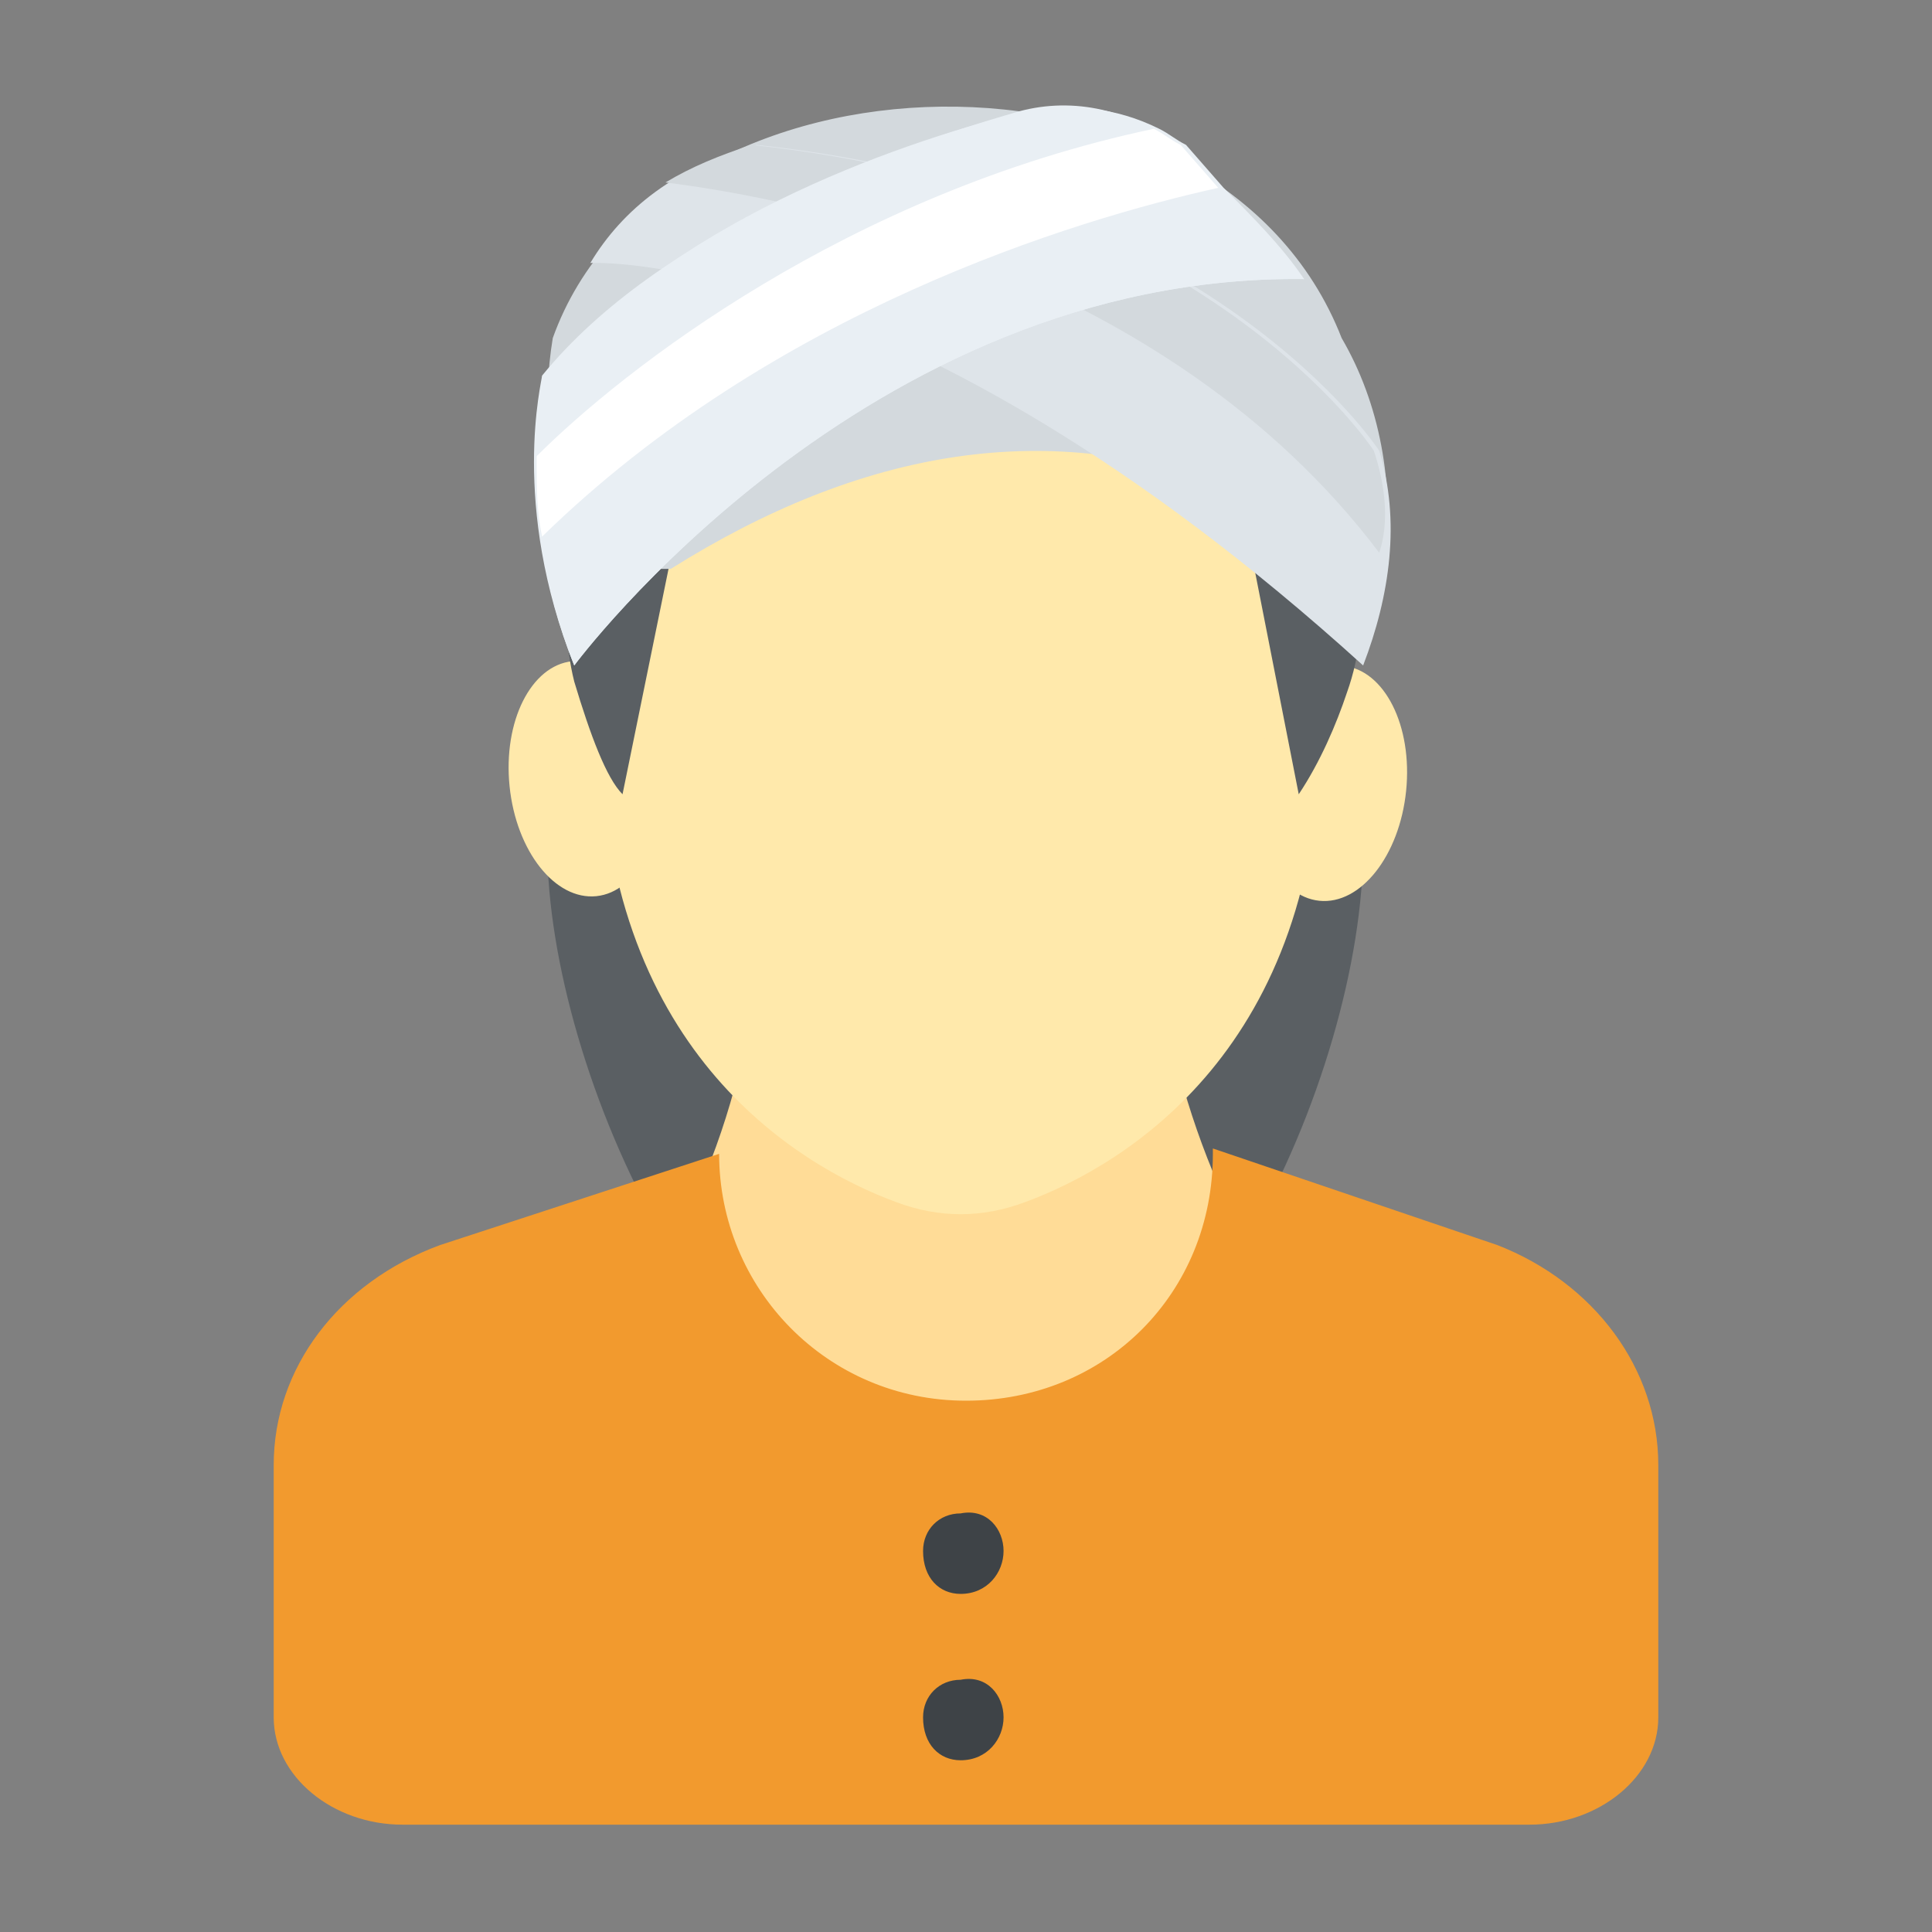 <?xml version="1.0" encoding="utf-8"?>
<!-- Generator: Adobe Illustrator 18.0.0, SVG Export Plug-In . SVG Version: 6.00 Build 0)  -->
<!DOCTYPE svg PUBLIC "-//W3C//DTD SVG 1.1//EN" "http://www.w3.org/Graphics/SVG/1.1/DTD/svg11.dtd">
<svg version="1.1" id="Layer_1" xmlns="http://www.w3.org/2000/svg" xmlns:xlink="http://www.w3.org/1999/xlink" x="0px" y="0px"
	 viewBox="0 0 36 36" enable-background="new 0 0 36 36" xml:space="preserve">
<rect x="0" y="0" width="36" height="36" fill="#808080" stroke="none"/>
<g>
	<g>
		<g>
			<path fill="#5A5F63" d="M25.4,15.8c0,4.2-3.2,11.4-7.6,11.4s-7.6-7.3-7.6-11.4c0-2.5,3.7-7.6,7.6-7.6S25.4,13.3,25.4,15.8z"/>
		</g>
	</g>
	<g>
		<g>
			<g>
				<g>
					<g>
						<g>
							<g>
								<g>
									<g>
										<g>
											<g>
												<g>
													<g>
														<g>
															<g>
																<g>
																	<g>
																		<g>
																			<g>
																				<g>
																					<g>
																						<g>
																							<g>
																								<g>
																									<g>
																										<path fill="#FFDC97" d="M21.6,15.2h-7.4v1.2c0,3-0.9,6-2.7,8.4v4.8h12.7v-4.8c-1.7-2.5-2.7-5.4-2.7-8.4
																											V15.2z"/>
																									</g>
																								</g>
																							</g>
																						</g>
																					</g>
																				</g>
																			</g>
																		</g>
																	</g>
																</g>
															</g>
														</g>
													</g>
												</g>
											</g>
										</g>
										<g>
											<g>
												<g>
													<g>
														<path fill="#F29A2E" d="M30.9,27.3V32c0,1.1-1.1,2-2.4,2h-21c-1.3,0-2.4-0.9-2.4-2v-4.7c0-1.8,1.2-3.4,3.1-4.1
															l5.2-1.7v0c0,2.5,2,4.6,4.6,4.6s4.6-2,4.6-4.6v-0.1l5.3,1.8C29.7,23.9,30.9,25.5,30.9,27.3z"/>
													</g>
												</g>
											</g>
										</g>
									</g>
								</g>
							</g>
						</g>
					</g>
				</g>
			</g>
			<g>
				<g>
					<g>
						<g>
							<g>
								<path fill="#FFE9AB" d="M24.6,13.6c0,5.9-3.6,8.1-5.5,8.8c-0.8,0.3-1.6,0.3-2.4,0c-1.9-0.7-5.5-2.9-5.5-8.8
									c0-5.1,3-9.2,6.7-9.2C21.5,4.5,24.6,8.6,24.6,13.6z"/>
							</g>
						</g>
					</g>
					<g>
						<g>
							<g>
								<g>
									
										<ellipse transform="matrix(0.995 0.102 -0.102 0.995 1.621 -2.461)" fill="#FFE9AB" cx="24.8" cy="14.6" rx="1.4" ry="2.2"/>
								</g>
							</g>
						</g>
						<g>
							<g>
								<g>
									
										<ellipse transform="matrix(-0.995 0.102 -0.102 -0.995 23.223 27.925)" fill="#FFE9AB" cx="10.9" cy="14.6" rx="1.4" ry="2.2"/>
								</g>
							</g>
						</g>
					</g>
					<g>
						<g>
							<g>
								<path fill="#5A5F63" d="M14.9,7.2c-2.8,0-4.9,2.7-4.2,5.5c0.3,1,0.6,1.8,0.9,2.1l1-4.9C13.9,9.9,14.6,8.4,14.9,7.2L14.9,7.2
									z"/>
							</g>
							<g>
								<g>
									<path fill="#5A5F63" d="M16.9,7.2c3.8,0.4,6.7,1,6.2,2l1.1,5.6c0.4-0.6,0.7-1.3,0.9-1.9c1-2.8-1.1-5.7-4.1-5.7L16.9,7.2z"
										/>
								</g>
							</g>
						</g>
					</g>
					<g>
						<g>
							<g>
								<path fill="#D3D9DD" d="M12.5,10.6c3.5-2.2,7.1-2.9,10.7-1.4l0.3,1.4h2.3c0.2-1.6-0.1-3.1-0.8-4.3c-2.3-5.9-12.7-5.6-14.7,0
									c-0.2,1.2-0.1,2.8,0.1,4.3L12.5,10.6z"/>
							</g>
						</g>
					</g>
					<g>
						<g>
							<path fill="#DEE4E9" d="M11,4.9c0,0,5.8-0.3,14.4,7.5c0.5-1.3,0.7-2.7,0.3-4c0,0-3.1-4.8-11.6-5.7C12.6,3.1,11.6,3.9,11,4.9z
								"/>
						</g>
					</g>
					<g>
						<path fill="#D3D9DD" d="M25.6,8.4c0,0-3.1-4.8-11.6-5.7c-0.6,0.2-1.1,0.4-1.6,0.7c2.4,0.3,9.3,1.6,13.3,6.9
							C25.9,9.7,25.8,9,25.6,8.4z"/>
					</g>
				</g>
				<g>
					<g>
						<path fill="#E9EFF4" d="M10.7,12.4c0,0,5.4-7.3,13.6-7.2l-2.4-2.5c-0.9-0.7-2-0.9-3-0.6c-2.4,0.7-6.6,2.2-8.8,4.9
							C10.1,7.1,9.5,9.4,10.7,12.4z"/>
					</g>
				</g>
				<g>
					<g>
						<path fill="#E9EFF4" d="M24.3,5.2c-8.2-0.1-13.6,7.2-13.6,7.2C10.1,10.9,10,9.6,10,8.7V8.5c0-0.9,0.2-1.5,0.2-1.5
							c2.2-2.8,6.4-4.3,8.8-4.9c0.9-0.2,1.8-0.1,2.6,0.3c0,0,0,0,0,0c0.2,0.1,0.3,0.2,0.5,0.3l0.7,0.8C23.3,4,23.9,4.6,24.3,5.2z"/>
					</g>
				</g>
				<g>
					<path fill="#FFFFFF" d="M22.7,3.5C20,4.1,14.4,5.8,10.1,10C10,9.5,10,9.1,10,8.7V8.5c1.6-1.6,5.8-4.9,11.5-6.1c0,0,0,0,0,0
						c0.2,0.1,0.3,0.2,0.5,0.3L22.7,3.5z"/>
				</g>
			</g>
		</g>
		<g>
			<g>
				<path fill="#3E4347" d="M18.7,28.9c0,0.4-0.3,0.8-0.8,0.8c-0.4,0-0.7-0.3-0.7-0.8c0-0.4,0.3-0.7,0.7-0.7
					C18.4,28.1,18.7,28.5,18.7,28.9z"/>
			</g>
			<g>
				<path fill="#3E4347" d="M18.7,32c0,0.4-0.3,0.8-0.8,0.8c-0.4,0-0.7-0.3-0.7-0.8c0-0.4,0.3-0.7,0.7-0.7
					C18.4,31.2,18.7,31.6,18.7,32z"/>
			</g>
		</g>
	</g>
</g>
</svg>
